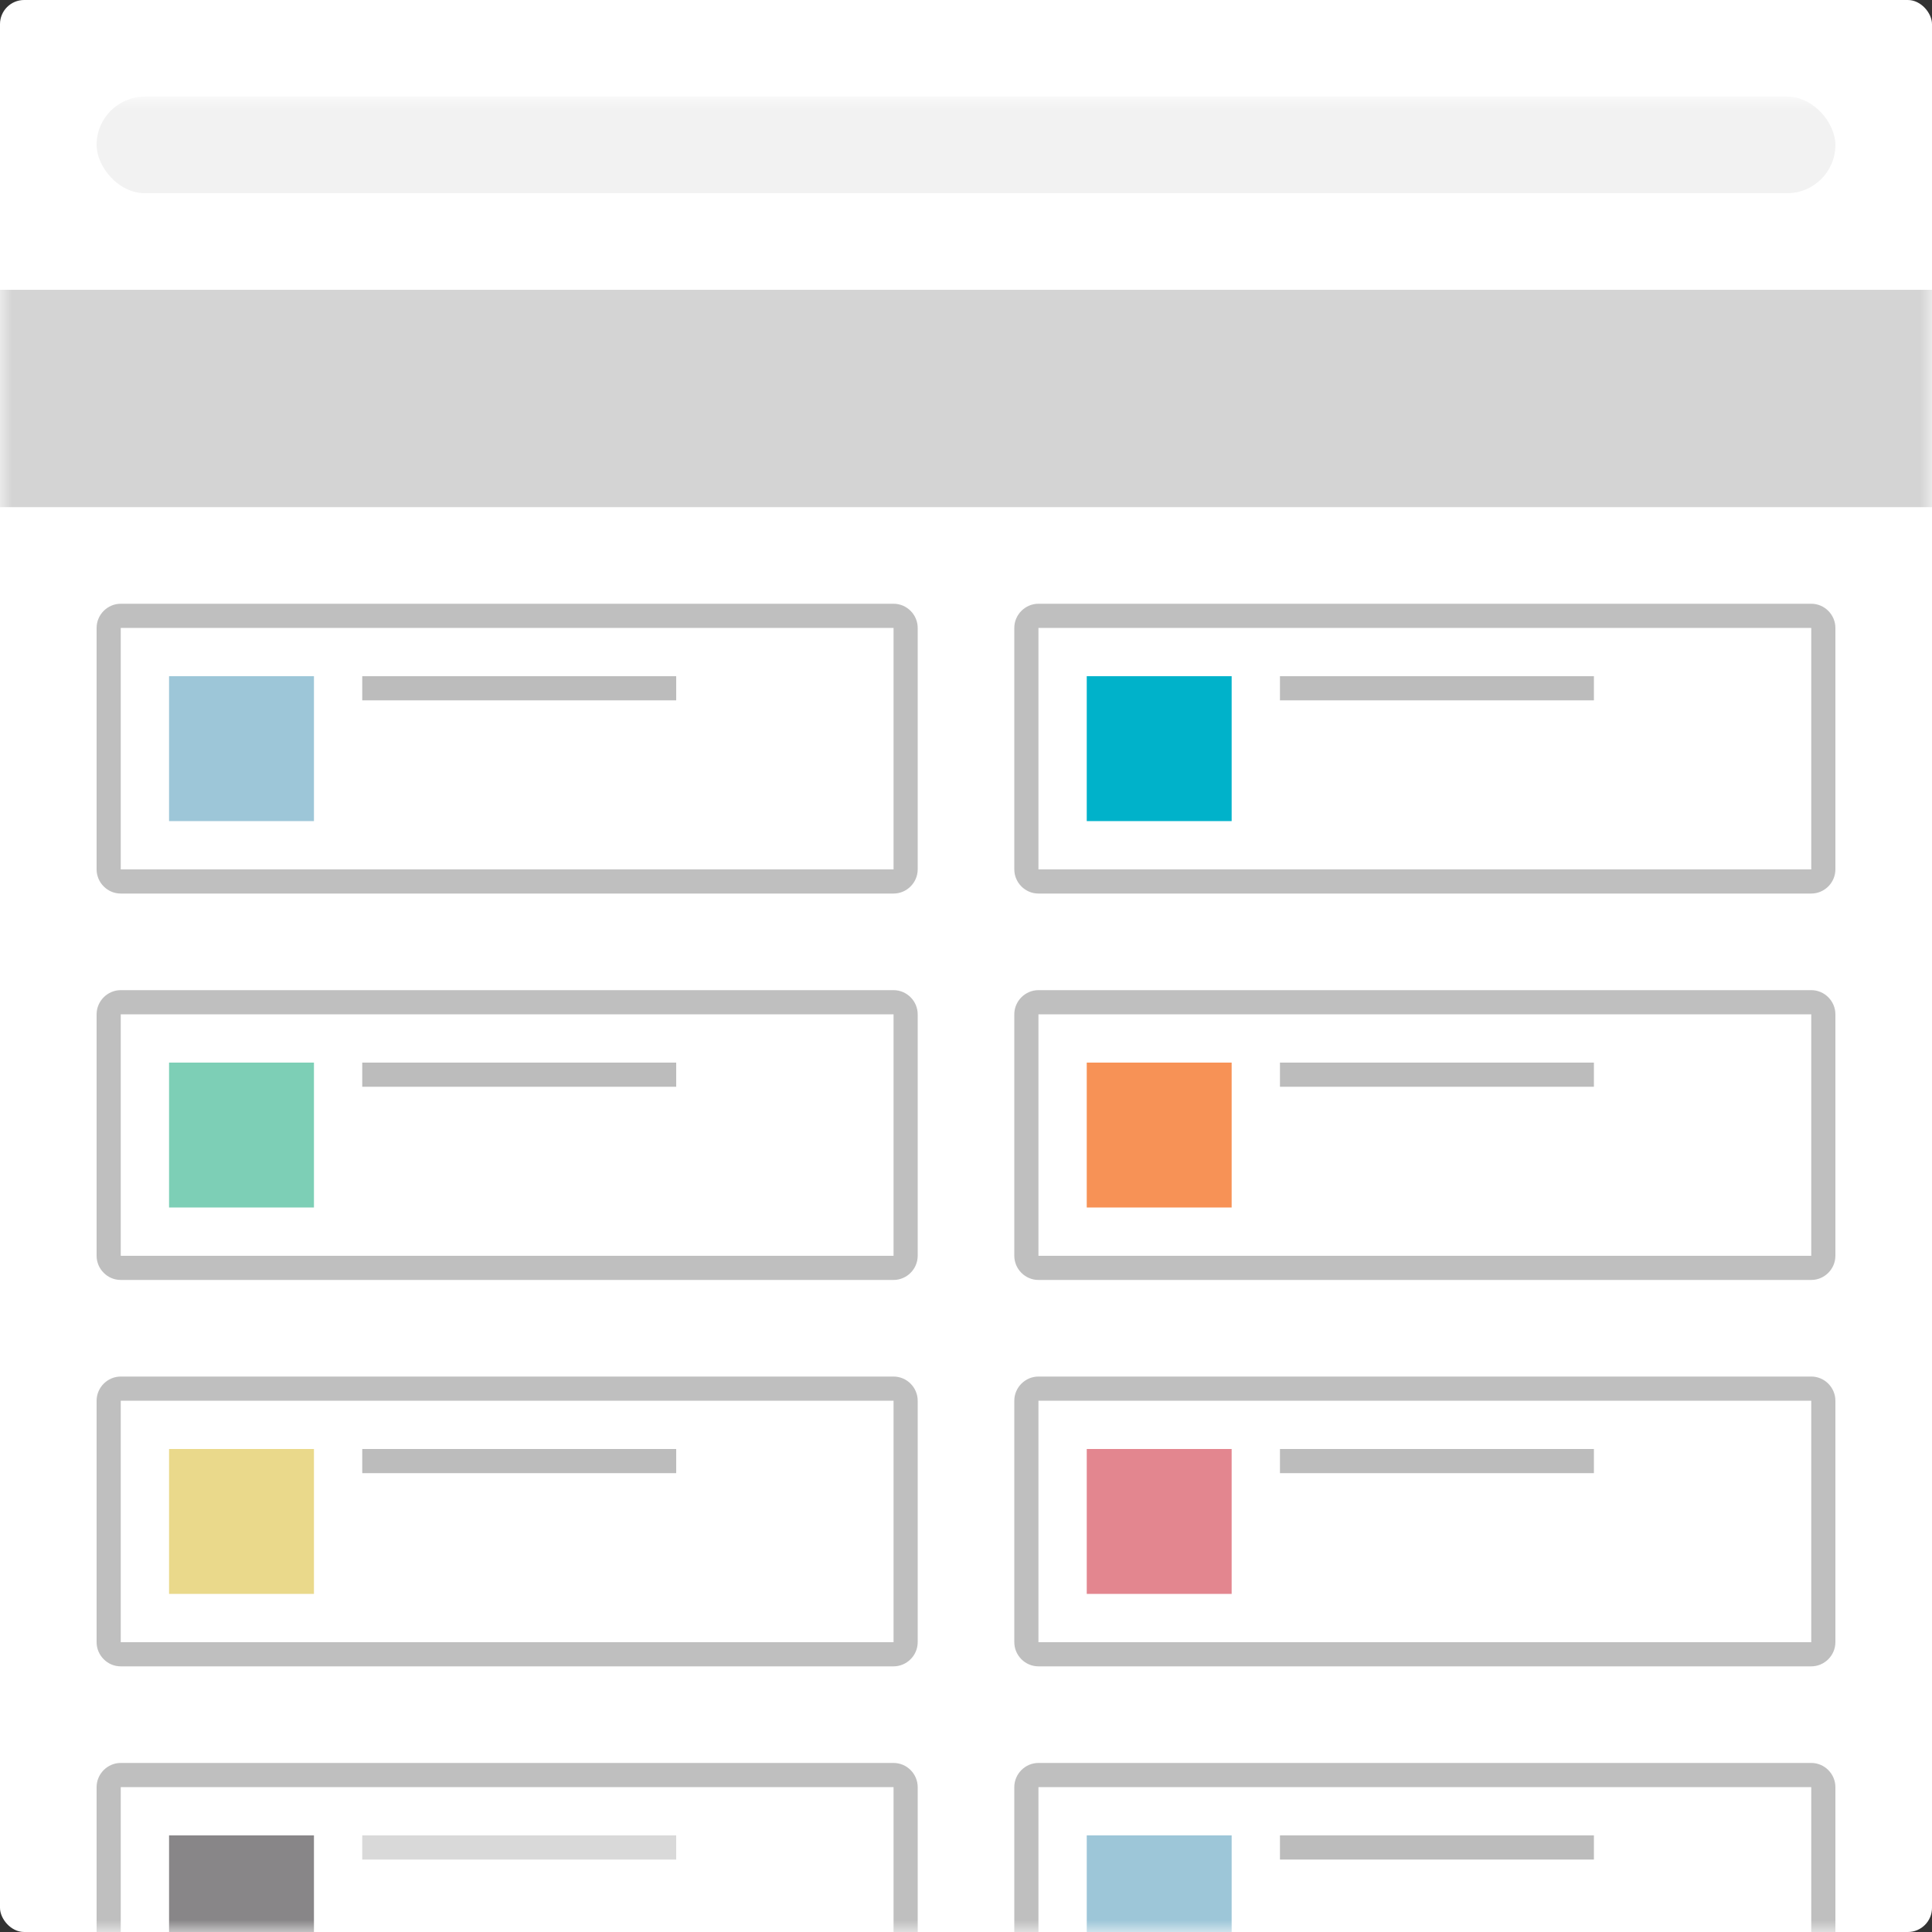 <svg width="80" height="80" viewBox="0 0 80 80" xmlns="http://www.w3.org/2000/svg" xmlns:xlink="http://www.w3.org/1999/xlink"><rect x="0" y="0" width="80" height="80" fill="#333333" stroke="none"/><defs><rect id="a" width="80" height="80" rx="1"/></defs><g fill="none" fill-rule="evenodd"><mask id="b" fill="#fff"><use xlink:href="#a"/></mask><use fill="#FFF" xlink:href="#a"/><g transform="translate(0 4)" mask="url(#b)"><path fill="#D4D4D4" d="M0 8h80v9H0z"/><rect fill="#F2F2F2" x="4" width="72" height="4" rx="2"/></g><g mask="url(#b)"><path fill="#9DC6D8" d="M7 28h6v6H7z"/><path d="M4 26.002C4 25.449 4.455 25 4.999 25H37.001C37.553 25 38 25.456 38 26.002v9.995C38 36.551 37.545 37 37.001 37H4.999C4.447 37 4 36.544 4 35.998v-9.995zM5 26h32v10H5V26z" fill="#000" fill-opacity=".25"/><path d="M15.5 28.5h12" stroke="#BCBCBC" stroke-linecap="square"/></g><g mask="url(#b)"><path fill="#00B2CA" d="M45 28h6v6h-6z"/><path d="M42 26.002C42 25.449 42.455 25 42.999 25H75.001C75.553 25 76 25.456 76 26.002v9.995C76 36.551 75.545 37 75.001 37H42.999C42.447 37 42 36.544 42 35.998v-9.995zM43 26h32v10H43V26z" fill="#000" fill-opacity=".25"/><path d="M53.5 28.5h12" stroke="#BCBCBC" stroke-linecap="square"/></g><g mask="url(#b)"><path fill="#7DCFB6" d="M7 44h6v6H7z"/><path d="M4 42.002C4 41.449 4.455 41 4.999 41H37.001C37.553 41 38 41.456 38 42.002v9.995C38 52.551 37.545 53 37.001 53H4.999C4.447 53 4 52.544 4 51.998v-9.995zM5 42h32v10H5V42z" fill="#000" fill-opacity=".25"/><path d="M15.5 44.5h12" stroke="#BCBCBC" stroke-linecap="square"/></g><g mask="url(#b)"><path fill="#F79256" d="M45 44h6v6h-6z"/><path d="M42 42.002C42 41.449 42.455 41 42.999 41H75.001C75.553 41 76 41.456 76 42.002v9.995C76 52.551 75.545 53 75.001 53H42.999C42.447 53 42 52.544 42 51.998v-9.995zM43 42h32v10H43V42z" fill="#000" fill-opacity=".25"/><path d="M53.5 44.5h12" stroke="#BCBCBC" stroke-linecap="square"/></g><g mask="url(#b)"><path fill="#EAD98B" d="M7 60h6v6H7z"/><path d="M4 58.002C4 57.449 4.455 57 4.999 57H37.001C37.553 57 38 57.456 38 58.002v9.995C38 68.551 37.545 69 37.001 69H4.999C4.447 69 4 68.544 4 67.998v-9.995zM5 58h32v10H5V58z" fill="#000" fill-opacity=".25"/><path d="M15.5 60.5h12" stroke="#BCBCBC" stroke-linecap="square"/></g><g mask="url(#b)"><path fill="#E3868F" d="M45 60h6v6h-6z"/><path d="M42 58.002C42 57.449 42.455 57 42.999 57H75.001C75.553 57 76 57.456 76 58.002v9.995C76 68.551 75.545 69 75.001 69H42.999C42.447 69 42 68.544 42 67.998v-9.995zM43 58h32v10H43V58z" fill="#000" fill-opacity=".25"/><path d="M53.5 60.5h12" stroke="#BCBCBC" stroke-linecap="square"/></g><g mask="url(#b)"><path fill="#888688" d="M7 76h6v6H7z"/><path d="M4 74.002C4 73.449 4.455 73 4.999 73H37.001C37.553 73 38 73.456 38 74.002v9.995C38 84.551 37.545 85 37.001 85H4.999C4.447 85 4 84.544 4 83.998v-9.995zM5 74h32v10H5V74z" fill="#000" fill-opacity=".25"/><path d="M15.5 76.5h12" stroke="#D9D9D9" stroke-linecap="square"/></g><g mask="url(#b)"><path fill="#9DC6D8" d="M45 76h6v6h-6z"/><path d="M42 74.002C42 73.449 42.455 73 42.999 73H75.001C75.553 73 76 73.456 76 74.002v9.995C76 84.551 75.545 85 75.001 85H42.999C42.447 85 42 84.544 42 83.998v-9.995zM43 74h32v10H43V74z" fill="#000" fill-opacity=".25"/><path d="M53.5 76.5h12" stroke="#BCBCBC" stroke-linecap="square"/></g></g></svg>